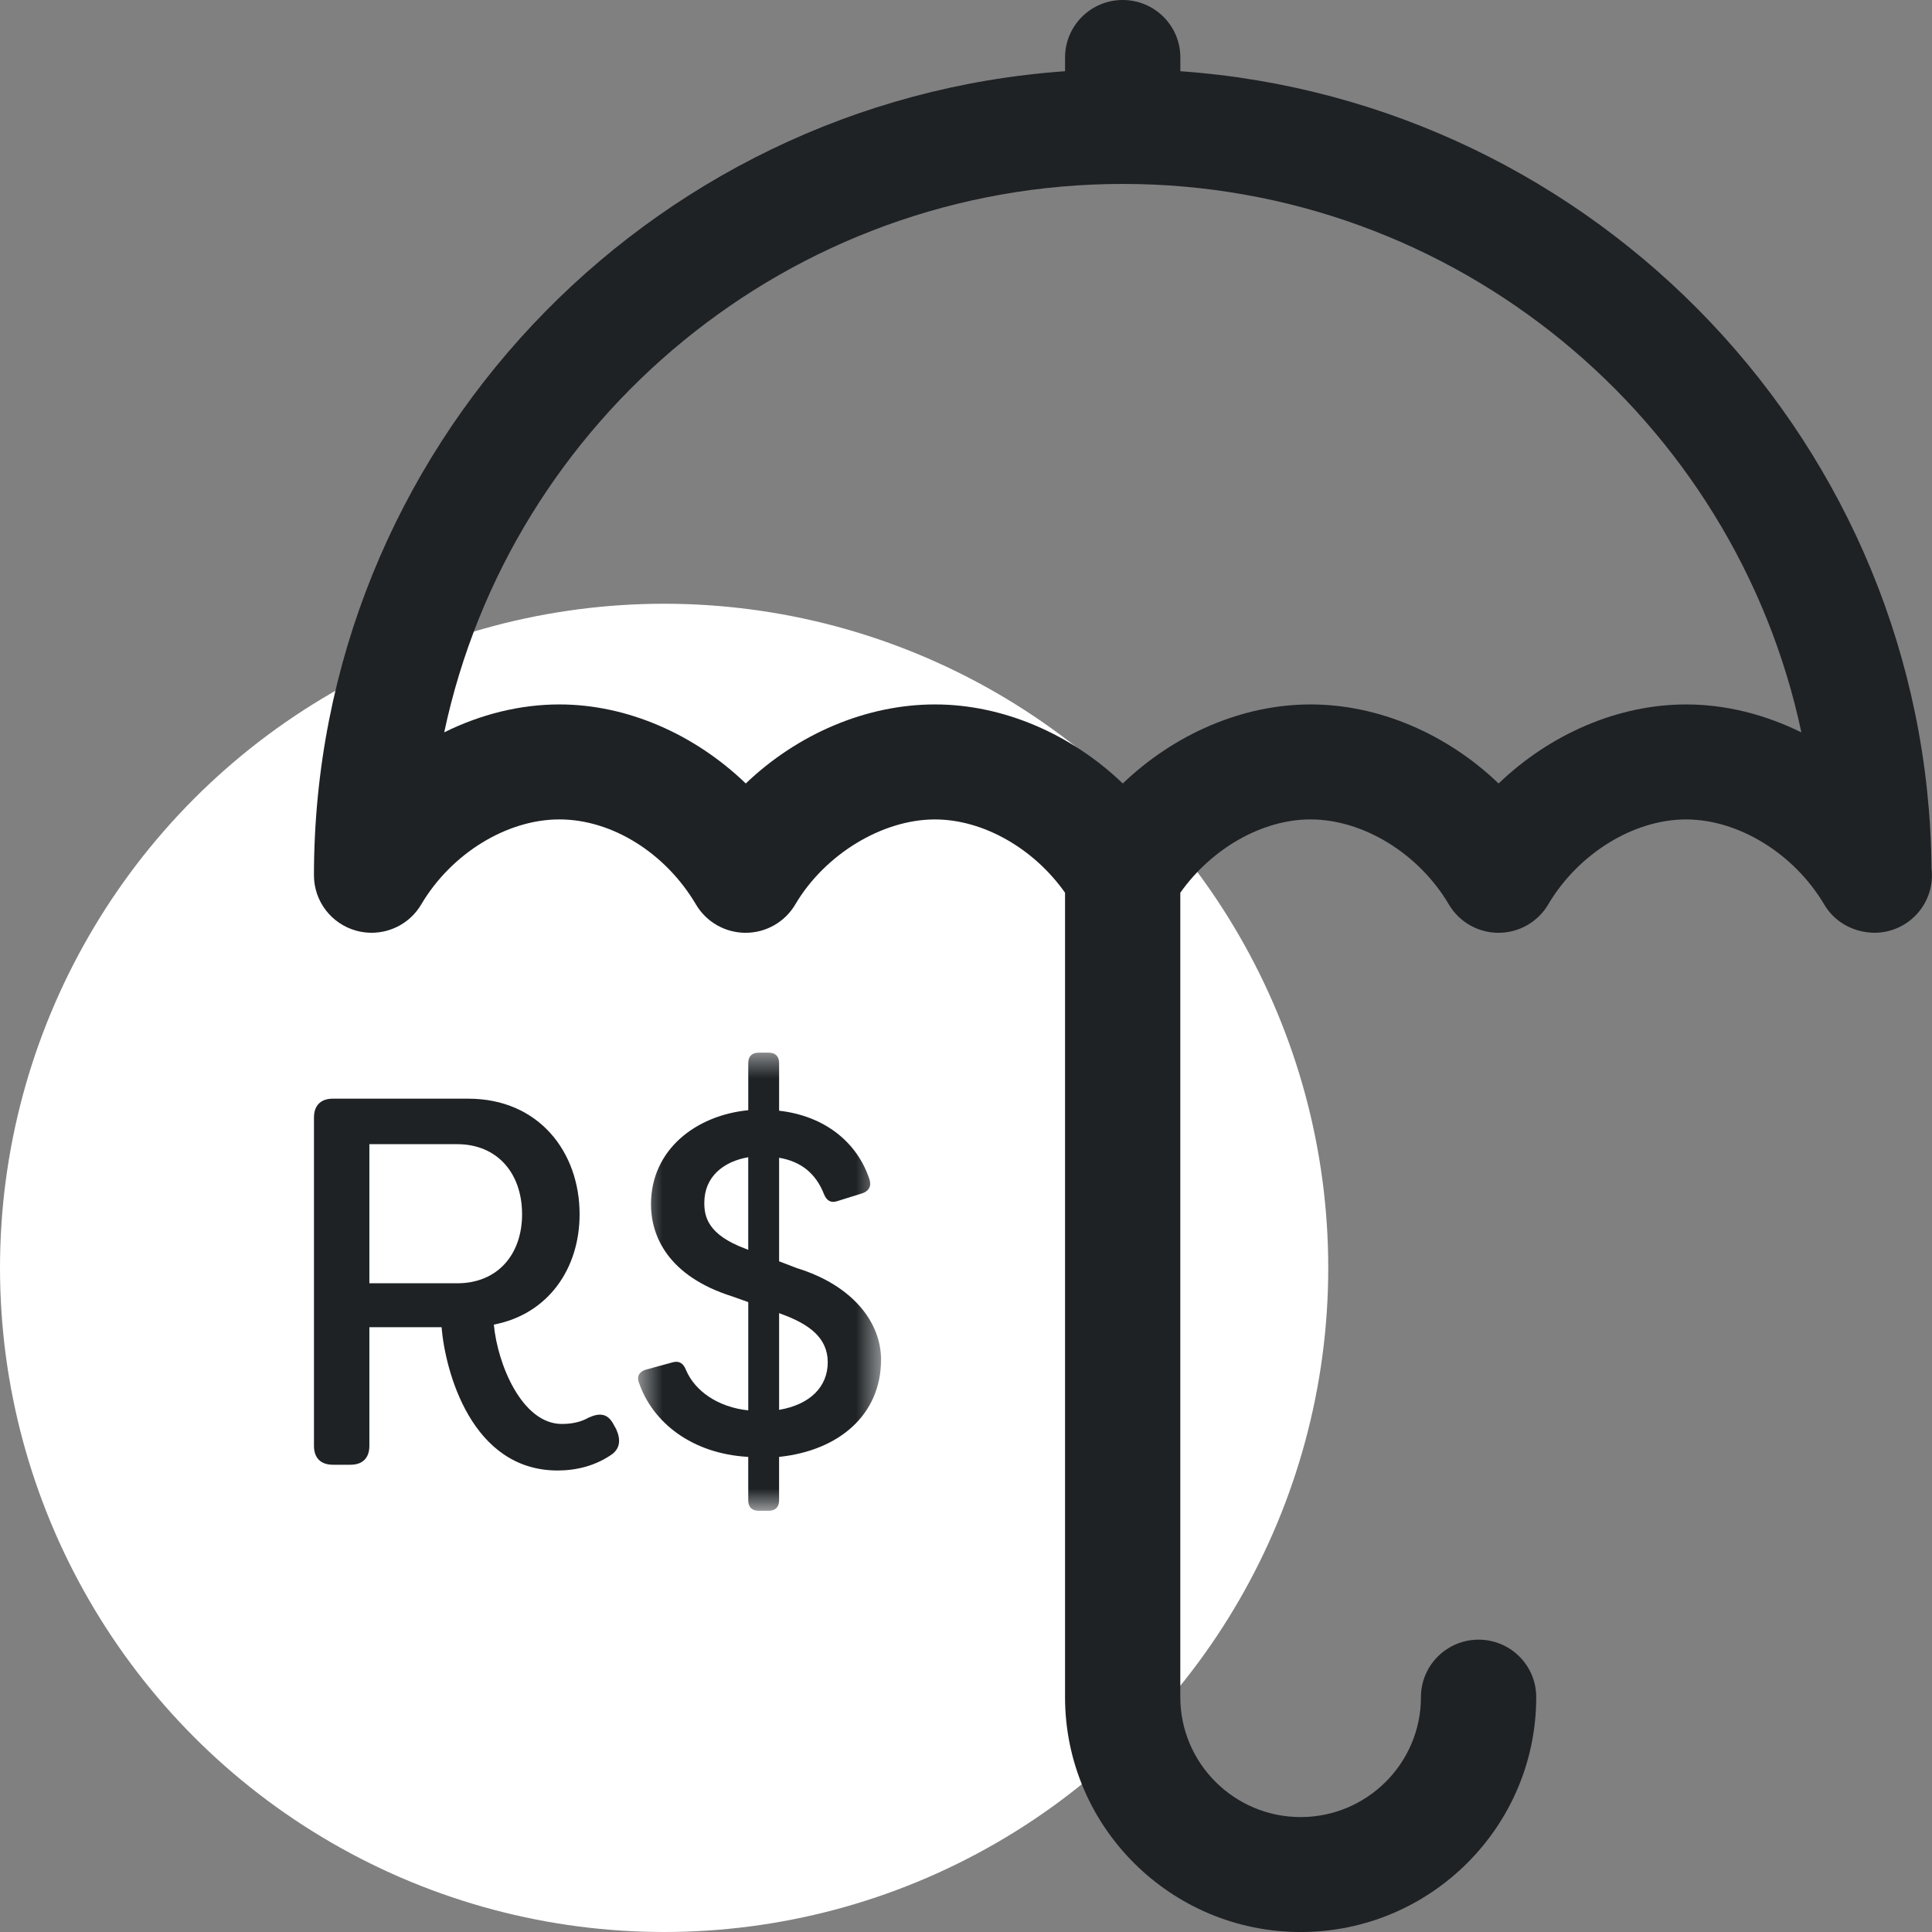 <svg xmlns="http://www.w3.org/2000/svg" width="80" height="80" xmlns:xlink="http://www.w3.org/1999/xlink"><rect width="100%" height="100%" fill="#808080" stroke="none"/><defs><path id="a" d="M.482 19.412h10.061V.443H.482v18.969z"/></defs><g fill="none" fill-rule="evenodd"><circle cx="27.5" cy="52.5" r="27.5" fill="#FFF"/><path fill="#1E2225" fill-rule="nonzero" d="M79.98 35.929C79.81 18.462 66.122 4.169 48.876 2.949V2.38c0-1.315-1.068-2.38-2.387-2.38s-2.387 1.065-2.387 2.38v.569C26.756 4.176 13.009 18.634 13 36.243c0 1.074.72 2.014 1.759 2.297.208.057.419.084.627.084.831 0 1.62-.433 2.056-1.173 1.244-2.107 3.542-3.521 5.72-3.521 2.173 0 4.394 1.382 5.656 3.522.429.727 1.212 1.173 2.056 1.173h.001c.846 0 1.629-.448 2.056-1.174 1.221-2.073 3.599-3.52 5.781-3.52 2.006 0 4.1 1.205 5.389 3.035v33.309c0 5.363 4.376 9.726 9.755 9.726 5.38 0 9.756-4.363 9.756-9.726 0-1.315-1.068-2.38-2.387-2.38-1.318 0-2.387 1.065-2.387 2.38 0 2.738-2.235 4.966-4.982 4.966-2.747 0-4.982-2.228-4.982-4.966V36.966c1.294-1.832 3.388-3.036 5.388-3.036 2.188 0 4.491 1.415 5.732 3.521.428.727 1.21 1.174 2.056 1.174h.001c.846 0 1.628-.447 2.056-1.172 1.244-2.107 3.537-3.522 5.707-3.522 2.178 0 4.477 1.416 5.723 3.523.443.749 1.232 1.161 2.091 1.171 1.311-.01 2.369-1.071 2.369-2.38.001-.108-.006-.212-.02-.315zM69.817 29.169c-2.816 0-5.63 1.226-7.763 3.273-2.135-2.047-4.957-3.273-7.789-3.273-2.82 0-5.636 1.226-7.773 3.273-2.132-2.047-4.951-3.273-7.777-3.273-2.853 0-5.692 1.226-7.834 3.273-2.126-2.047-4.922-3.273-7.717-3.273-1.636 0-3.271.412-4.77 1.156C21.141 17.37 32.697 7.616 46.491 7.616c13.794 0 25.352 9.754 28.1 22.711-1.504-.745-3.139-1.158-4.774-1.158z"/><g transform="translate(25.94 43.146)"><mask id="b" fill="#fff"><use xlink:href="#a"/></mask><path fill="#1E2225" d="M8.335 13.262c0-1.018-.779-1.581-1.905-1.992l-.109-.043v4.006c1.278-.217 2.014-.953 2.014-1.971zM5.043 4.773c-1.018.173-1.819.802-1.819 1.884 0 .563.13 1.321 1.711 1.906l.108.043V4.773zm0 14.206v-1.798c-2.338-.13-3.963-1.429-4.526-3.075-.108-.282.044-.477.304-.542l1.105-.303c.26-.065.433.043.541.325.368.867 1.321 1.538 2.577 1.668v-4.483l-.671-.238C1.708 9.689 1.016 8.021 1.016 6.723c0-2.252 1.841-3.681 4.028-3.898V.875c0-.281.152-.433.433-.433h.411c.281 0 .433.152.433.433V2.846c1.905.217 3.248 1.321 3.746 2.858.086.282-.043.476-.303.563l-1.039.325c-.26.086-.433-.022-.542-.282-.346-.888-.974-1.364-1.862-1.516v4.288l.736.282c2.317.714 3.486 2.252 3.486 3.789 0 2.273-1.732 3.768-4.223 4.028v1.798c0 .281-.152.433-.433.433h-.411c-.282 0-.433-.152-.433-.433z" mask="url(#b)"/></g><path fill="#1E2225" d="M18.933 53.138c1.668 0 2.685-1.191 2.685-2.858 0-1.711-1.039-2.902-2.685-2.902H15.295v5.76h3.638zm-.649 1.819h-2.989v4.916c0 .497-.281.779-.779.779h-.736c-.498 0-.779-.282-.779-.779v-13.599c0-.499.281-.78.779-.78h5.608c2.924 0 4.612 2.209 4.612 4.786 0 2.252-1.3 4.136-3.551 4.569.152 1.646 1.169 4.114 2.815 4.114.433 0 .801-.086 1.104-.26.477-.216.801-.172 1.04.282l.108.195c.195.433.173.822-.238 1.082-.649.433-1.407.628-2.187.628-3.573 0-4.655-4.115-4.807-5.933z"/></g></svg>
